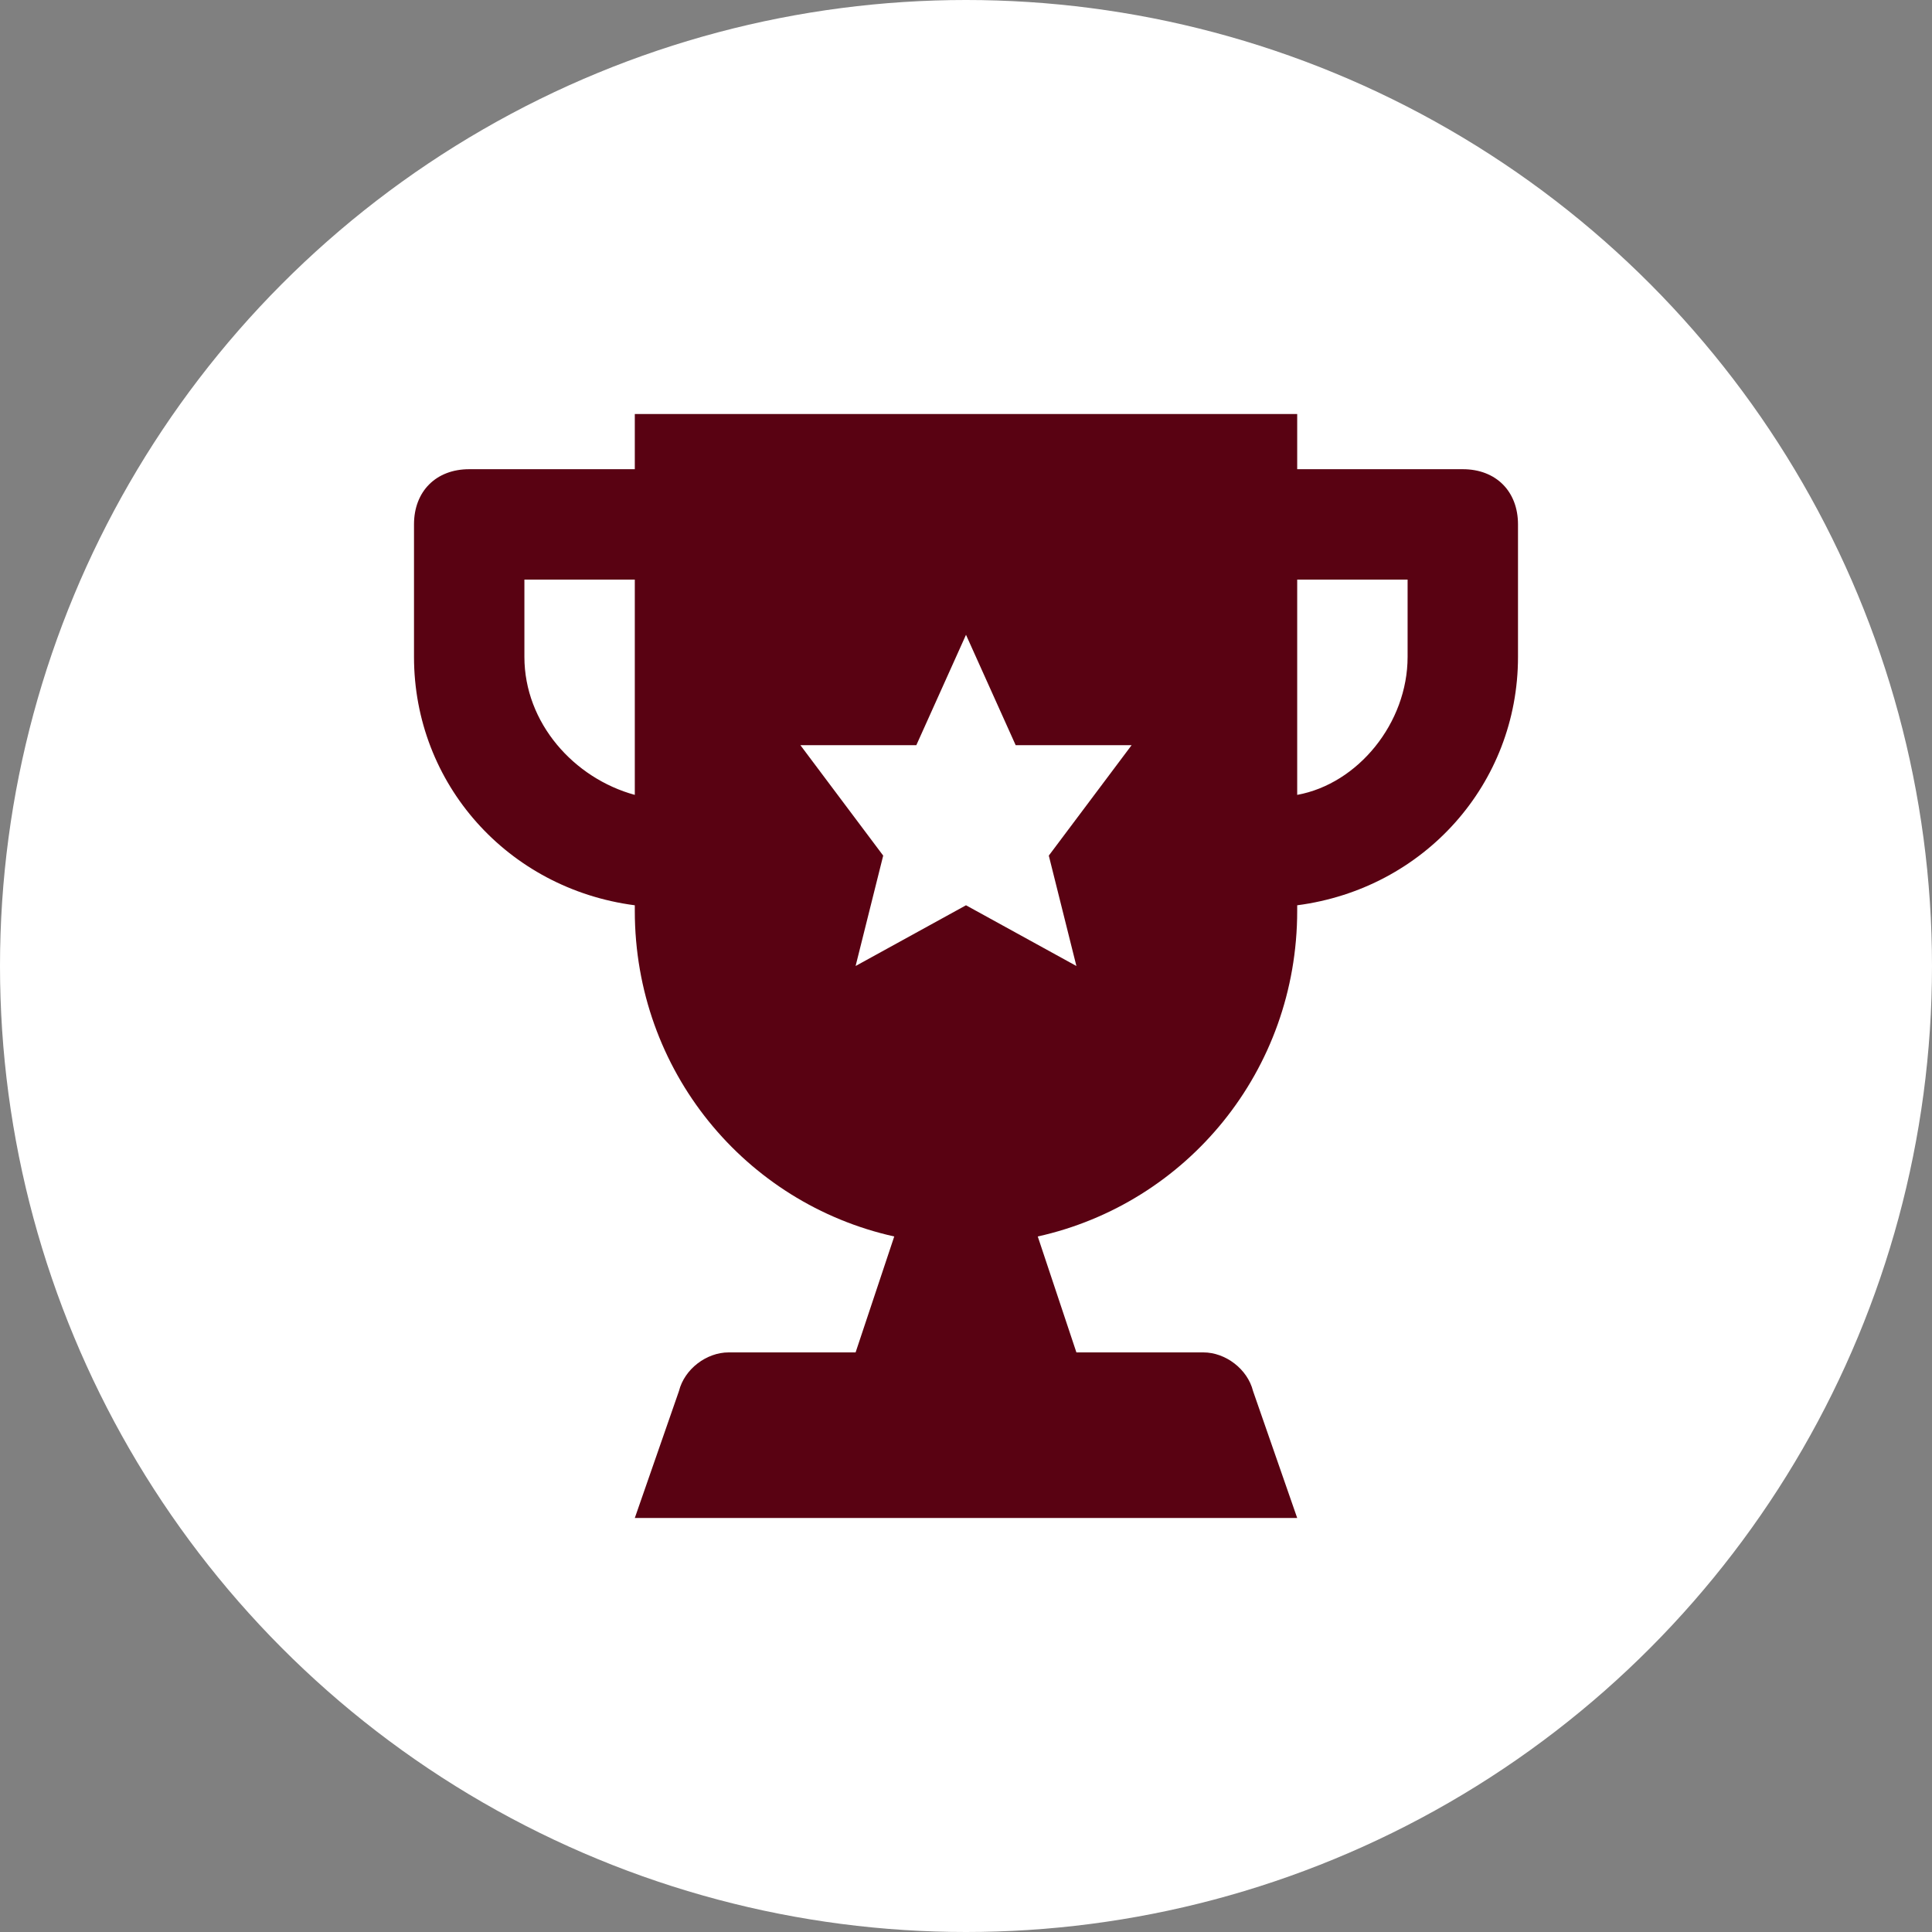 <svg width="28" height="28" viewBox="0 0 28 28" fill="none" xmlns="http://www.w3.org/2000/svg">
<rect x="0" y="0" width="28" height="28" fill="#808080" stroke="none"/>
<circle cx="14" cy="14" r="14" fill="white"/>
<g clip-path="url(#clip0_5_429)">
<path d="M21.2 6.8H18.8V6H9.2V6.8H6.8C6.32 6.8 6 7.12 6 7.6V9.52C6 11.36 7.36 12.88 9.2 13.12V13.2C9.2 15.52 10.8 17.44 12.96 17.92L12.4 19.6H10.56C10.24 19.6 9.92 19.84 9.84 20.16L9.2 22H18.8L18.16 20.16C18.08 19.84 17.76 19.6 17.44 19.6H15.6L15.04 17.92C17.2 17.44 18.8 15.52 18.8 13.2V13.12C20.64 12.88 22 11.36 22 9.52V7.6C22 7.12 21.68 6.8 21.2 6.8ZM9.2 11.52C8.32 11.28 7.6 10.48 7.6 9.52V8.4H9.2V11.52ZM15.6 14L14 13.12L12.4 14L12.8 12.4L11.6 10.8H13.28L14 9.2L14.72 10.8H16.4L15.2 12.4L15.6 14ZM20.4 9.52C20.4 10.48 19.68 11.36 18.8 11.52V8.4H20.4V9.52Z" fill="#590212"/>
</g>
<defs>
<clipPath id="clip0_5_429">
<rect width="16" height="16" fill="white" transform="translate(6 6)"/>
</clipPath>
</defs>
</svg>
